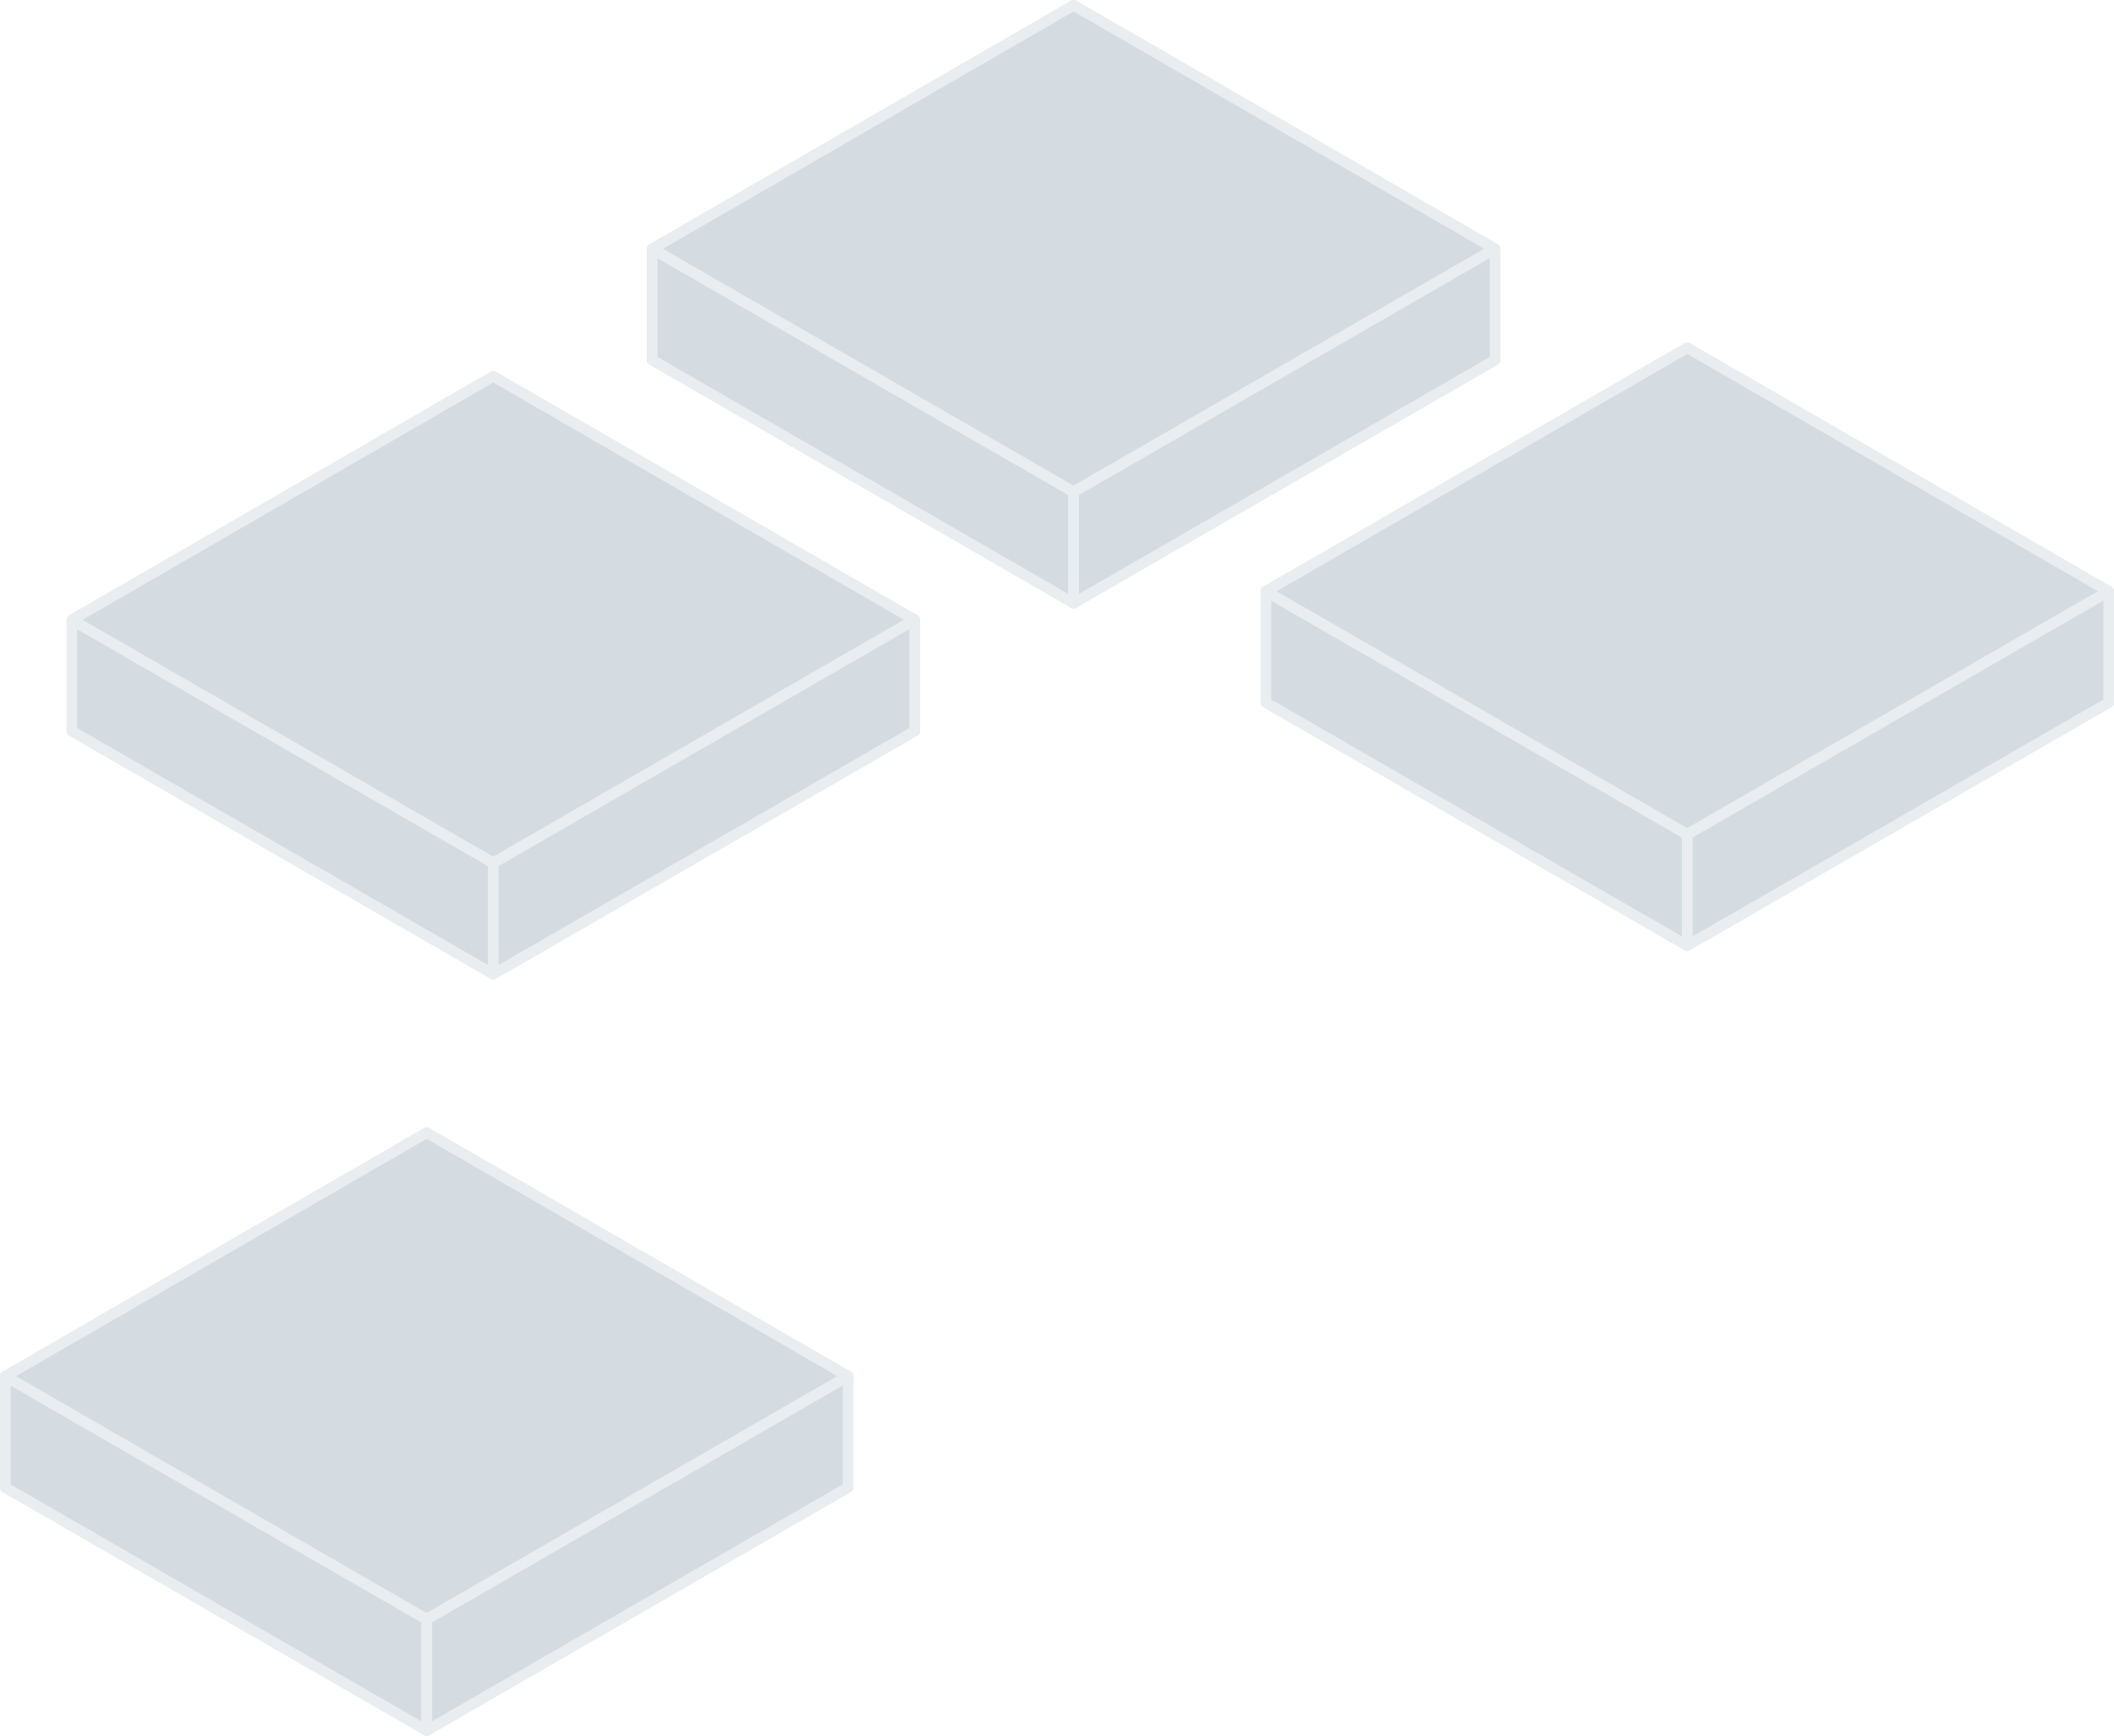 <svg xmlns="http://www.w3.org/2000/svg" viewBox="0 0 444.4 365"><defs><style>.cls-1{opacity:0.2;}.cls-2{fill:#2b506a;stroke:#94a6b5;stroke-linecap:round;stroke-linejoin:round;stroke-width:2.25px;}</style></defs><g id="Layer_2" data-name="Layer 2"><g id="Layer_1-2" data-name="Layer 1"><g class="cls-1"><polygon class="cls-2" points="15.1 153.7 15.1 130.3 103.7 181.4 103.7 204.8 15.1 153.7"/><polygon class="cls-2" points="15.1 130.3 103.7 79.1 192.3 130.3 103.7 181.4 15.1 130.3"/><polygon class="cls-2" points="103.7 181.4 192.3 130.3 192.3 153.7 103.7 204.8 103.7 181.4"/></g><g class="cls-1"><polygon class="cls-2" points="1.1 312.7 1.1 289.3 89.7 340.4 89.7 363.8 1.1 312.7"/><polygon class="cls-2" points="1.1 289.3 89.7 238.1 178.3 289.3 89.7 340.4 1.1 289.3"/><polygon class="cls-2" points="89.7 340.4 178.3 289.3 178.3 312.7 89.7 363.8 89.7 340.4"/></g><g class="cls-1"><polygon class="cls-2" points="137.1 75.7 137.1 52.3 225.7 103.4 225.7 126.8 137.1 75.7"/><polygon class="cls-2" points="137.1 52.3 225.7 1.1 314.3 52.3 225.7 103.4 137.1 52.3"/><polygon class="cls-2" points="225.7 103.4 314.3 52.3 314.3 75.7 225.7 126.8 225.7 103.4"/></g><g class="cls-1"><polygon class="cls-2" points="266.1 147.7 266.1 124.3 354.7 175.4 354.7 198.8 266.1 147.7"/><polygon class="cls-2" points="266.1 124.3 354.7 73.1 443.3 124.3 354.7 175.4 266.1 124.3"/><polygon class="cls-2" points="354.7 175.4 443.3 124.3 443.3 147.7 354.7 198.8 354.7 175.4"/></g></g></g></svg>